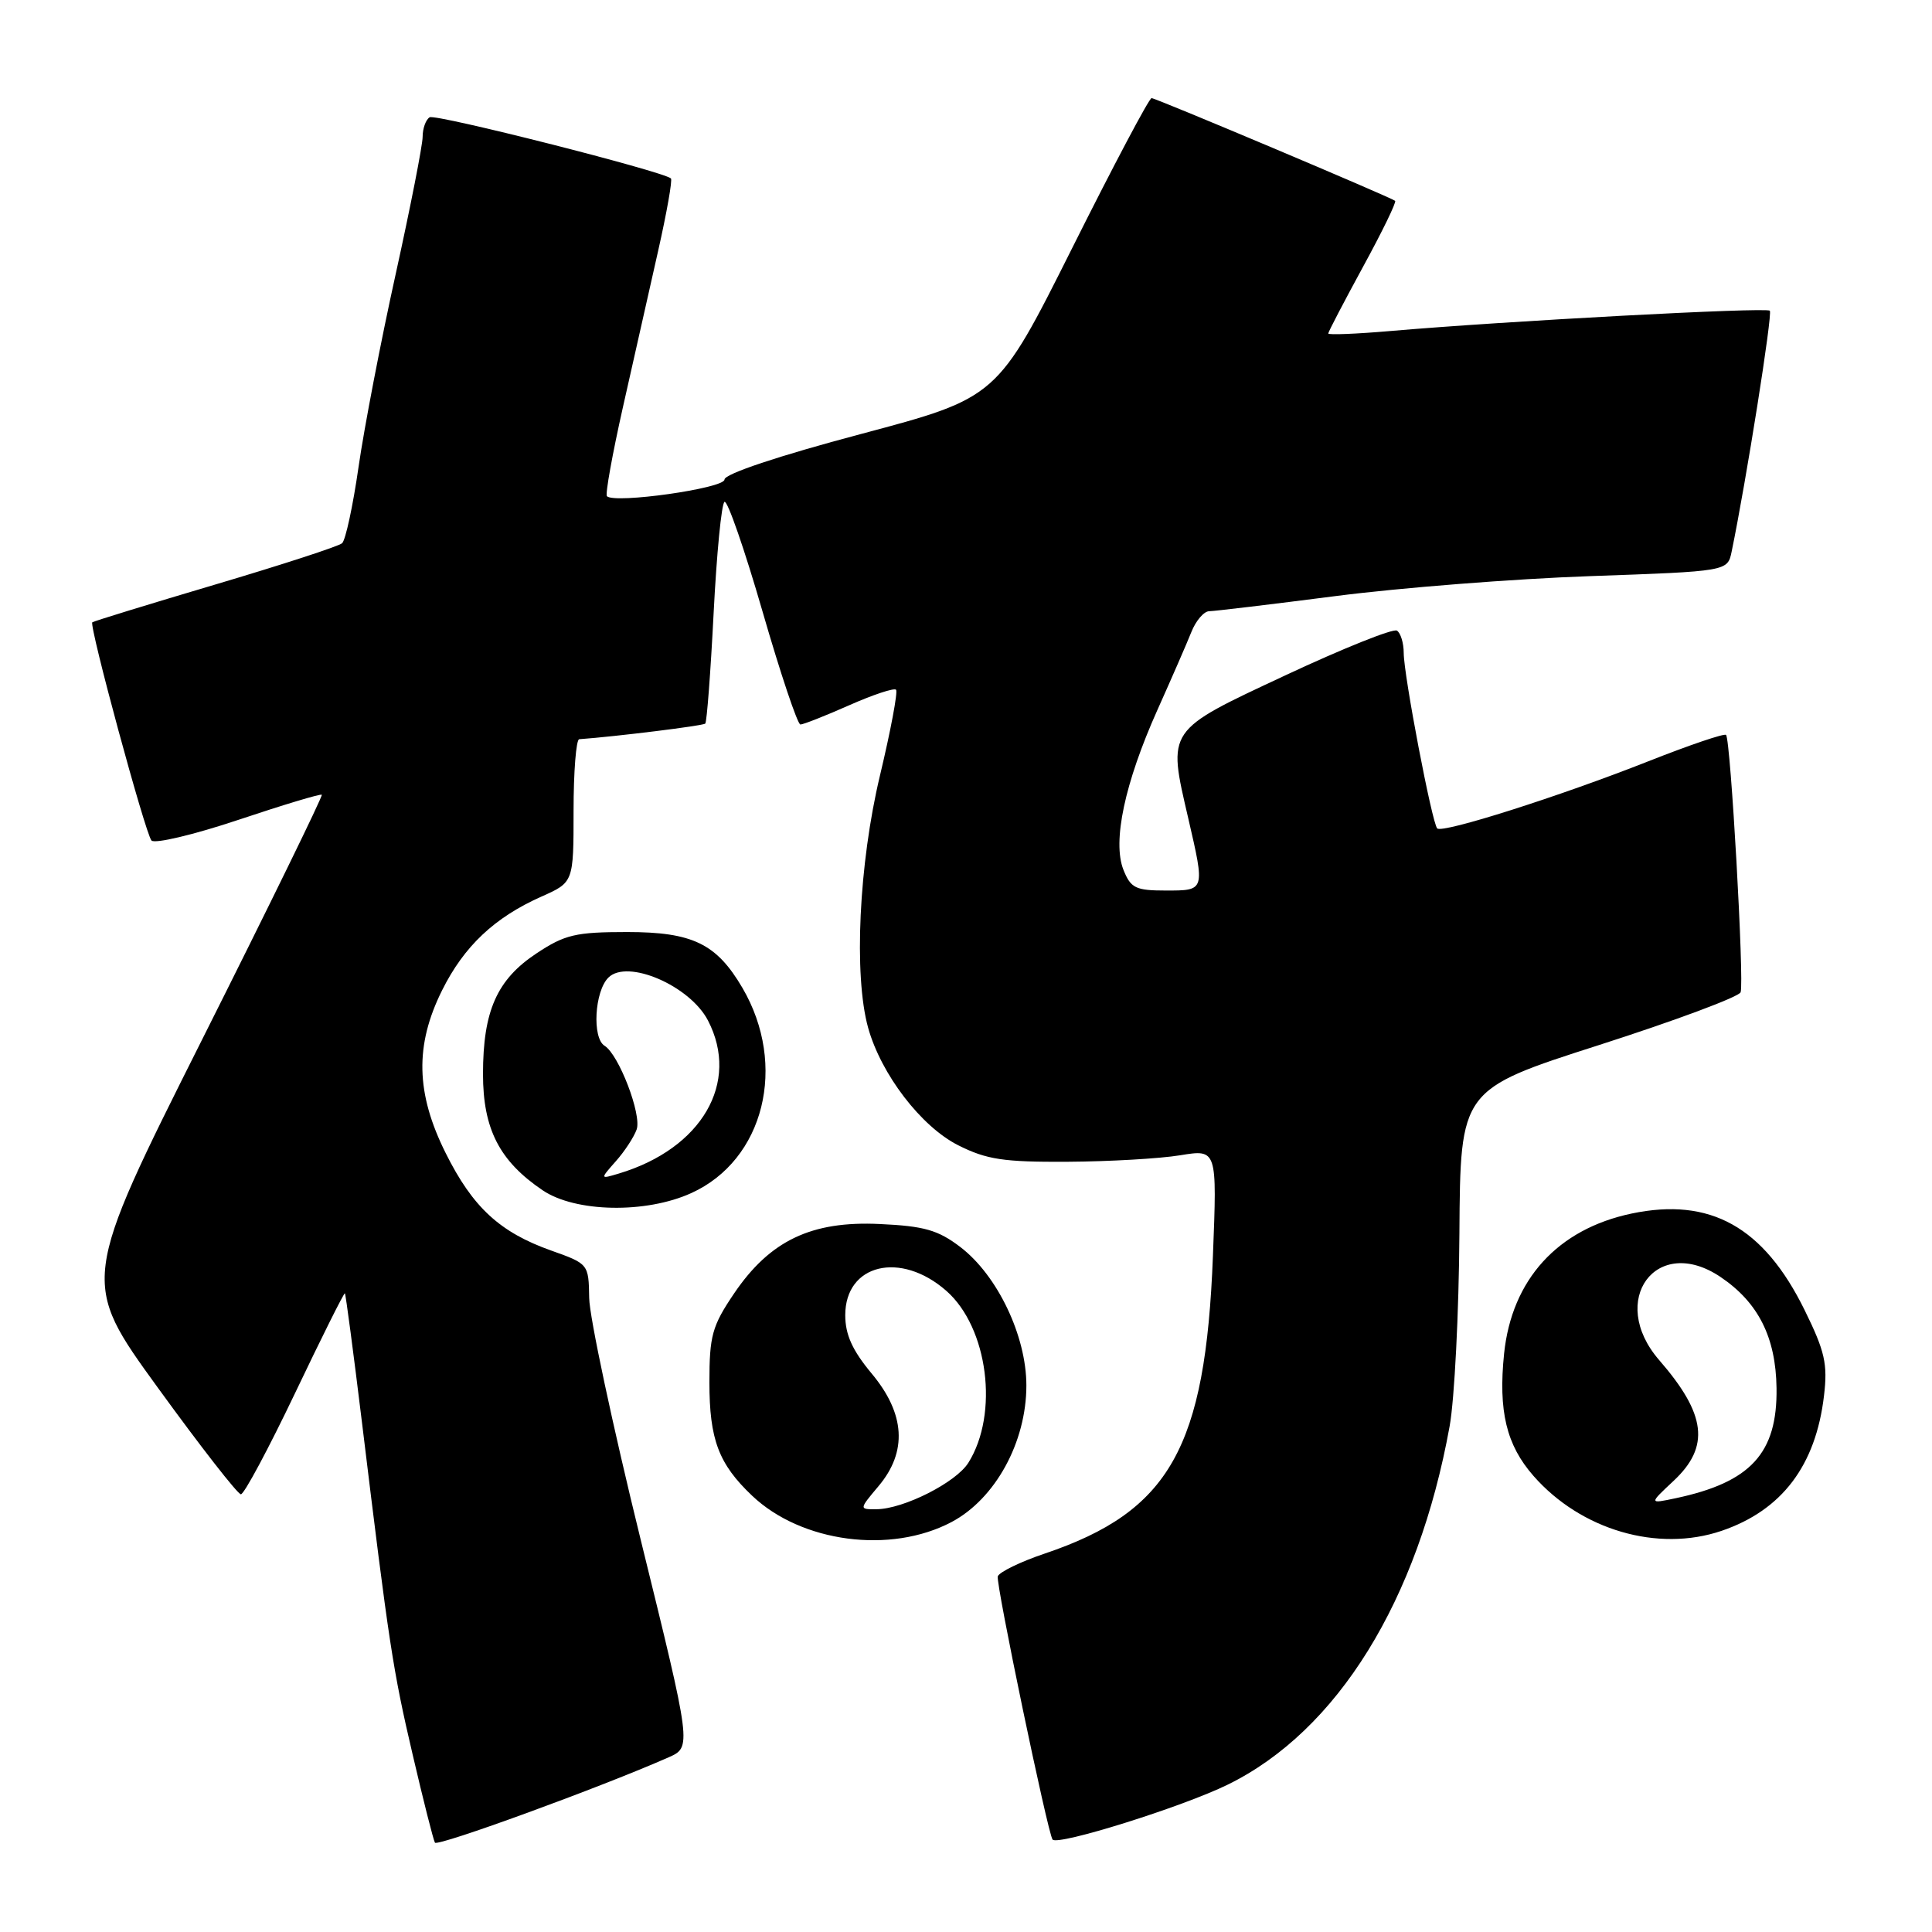 <?xml version="1.0" encoding="UTF-8" standalone="no"?>
<!DOCTYPE svg PUBLIC "-//W3C//DTD SVG 1.1//EN" "http://www.w3.org/Graphics/SVG/1.1/DTD/svg11.dtd" >
<svg xmlns="http://www.w3.org/2000/svg" xmlns:xlink="http://www.w3.org/1999/xlink" version="1.1" viewBox="0 0 256 256">
 <g >
 <path fill="currentColor"
d=" M 88.58 232.86 C 91.66 231.50 91.66 231.50 84.89 204.00 C 81.17 188.88 78.10 174.47 78.07 171.98 C 78.00 167.49 77.97 167.46 73.05 165.71 C 66.23 163.29 62.64 159.98 59.06 152.80 C 55.09 144.86 54.95 138.50 58.58 131.22 C 61.49 125.37 65.54 121.56 71.75 118.80 C 76.00 116.91 76.00 116.91 76.00 107.45 C 76.00 102.25 76.34 97.98 76.75 97.95 C 81.67 97.59 93.16 96.17 93.45 95.88 C 93.66 95.67 94.16 89.07 94.56 81.22 C 94.96 73.37 95.60 66.74 96.00 66.50 C 96.39 66.26 98.66 72.80 101.04 81.03 C 103.42 89.26 105.68 96.00 106.06 96.00 C 106.44 96.00 109.34 94.86 112.50 93.46 C 115.66 92.06 118.46 91.13 118.73 91.39 C 118.99 91.66 118.03 96.77 116.60 102.76 C 113.80 114.47 113.11 129.25 115.03 136.18 C 116.75 142.35 122.05 149.27 126.96 151.75 C 130.74 153.65 132.97 153.99 141.46 153.94 C 146.98 153.91 153.70 153.52 156.38 153.08 C 161.27 152.28 161.27 152.28 160.72 166.39 C 159.74 191.86 155.00 200.26 138.45 205.85 C 135.21 206.94 132.40 208.31 132.21 208.88 C 131.92 209.74 138.84 242.95 139.47 243.75 C 140.15 244.60 156.69 239.42 162.69 236.47 C 177.21 229.35 187.90 212.09 192.08 189.00 C 192.73 185.43 193.31 173.92 193.38 163.44 C 193.50 144.37 193.50 144.37 211.86 138.48 C 221.96 135.24 230.41 132.09 230.64 131.48 C 231.14 130.19 229.32 97.98 228.71 97.38 C 228.48 97.15 223.84 98.73 218.40 100.88 C 206.66 105.52 191.13 110.46 190.44 109.77 C 189.75 109.08 186.00 89.44 186.00 86.52 C 186.00 85.20 185.59 83.87 185.10 83.56 C 184.60 83.25 177.96 85.91 170.35 89.47 C 154.48 96.89 154.70 96.57 157.45 108.43 C 159.68 118.07 159.70 118.00 154.48 118.00 C 150.47 118.00 149.83 117.68 148.86 115.25 C 147.38 111.51 149.03 103.75 153.36 94.08 C 155.23 89.91 157.26 85.26 157.86 83.75 C 158.46 82.24 159.53 80.99 160.23 80.99 C 160.93 80.98 168.47 80.08 177.00 78.98 C 185.53 77.88 200.69 76.69 210.70 76.34 C 228.91 75.70 228.91 75.70 229.45 73.10 C 231.38 63.76 234.90 41.57 234.51 41.17 C 234.03 40.69 199.46 42.54 184.25 43.86 C 179.71 44.25 176.00 44.40 176.00 44.19 C 176.00 43.98 178.08 40.00 180.61 35.35 C 183.15 30.70 185.06 26.77 184.86 26.61 C 184.15 26.08 153.15 13.00 152.59 13.00 C 152.27 13.00 147.54 21.93 142.08 32.85 C 132.14 52.70 132.14 52.70 114.07 57.51 C 103.12 60.42 96.00 62.80 96.00 63.54 C 96.00 64.71 81.44 66.77 80.42 65.75 C 80.18 65.51 81.14 60.18 82.55 53.91 C 83.97 47.63 86.06 38.33 87.21 33.23 C 88.36 28.13 89.12 23.82 88.90 23.64 C 87.70 22.66 57.71 15.06 56.93 15.54 C 56.42 15.86 56.00 17.02 56.00 18.13 C 56.00 19.23 54.39 27.42 52.43 36.32 C 50.46 45.22 48.25 56.72 47.51 61.87 C 46.77 67.02 45.79 71.57 45.33 71.98 C 44.87 72.39 37.30 74.85 28.50 77.46 C 19.70 80.07 12.38 82.32 12.23 82.46 C 11.78 82.88 19.25 110.43 20.07 111.37 C 20.49 111.84 25.68 110.61 31.60 108.63 C 37.52 106.65 42.49 105.15 42.64 105.31 C 42.80 105.46 35.67 120.04 26.81 137.69 C 10.70 169.80 10.70 169.80 20.93 183.90 C 26.55 191.65 31.50 198.00 31.92 198.00 C 32.35 198.00 35.58 191.96 39.10 184.59 C 42.62 177.21 45.59 171.26 45.70 171.37 C 45.81 171.48 46.83 179.20 47.97 188.54 C 51.56 218.02 52.05 221.25 54.68 232.50 C 56.09 238.55 57.42 243.80 57.63 244.16 C 57.95 244.73 79.70 236.79 88.58 232.86 Z  M 126.08 201.68 C 131.88 198.61 136.00 191.10 136.00 183.58 C 136.00 177.02 132.17 168.99 127.24 165.23 C 124.30 162.99 122.46 162.46 116.59 162.19 C 107.52 161.75 102.01 164.38 97.25 171.42 C 94.36 175.70 94.00 176.99 94.00 183.16 C 94.00 190.74 95.22 193.98 99.66 198.19 C 106.19 204.39 118.00 205.95 126.08 201.68 Z  M 228.10 202.85 C 236.10 200.13 240.60 194.21 241.69 184.93 C 242.19 180.73 241.81 179.06 239.11 173.57 C 233.69 162.56 226.61 158.62 216.20 160.80 C 206.40 162.86 200.32 169.54 199.30 179.36 C 198.52 186.97 199.60 191.47 203.20 195.57 C 209.49 202.74 219.66 205.71 228.10 202.85 Z  M 91.60 158.09 C 101.26 153.71 104.38 141.16 98.37 130.89 C 94.94 125.04 91.76 123.50 83.10 123.50 C 76.28 123.50 74.84 123.84 71.10 126.32 C 65.85 129.79 64.00 133.95 64.00 142.32 C 64.00 149.61 66.19 153.86 71.92 157.73 C 76.26 160.65 85.58 160.83 91.60 158.09 Z  M 116.41 196.92 C 120.26 192.35 119.95 187.33 115.50 182.00 C 112.95 178.94 112.00 176.85 112.00 174.27 C 112.00 167.49 119.33 165.72 125.39 171.04 C 130.93 175.90 132.39 187.33 128.31 193.83 C 126.67 196.44 119.75 199.94 116.16 199.98 C 113.82 200.00 113.82 200.00 116.41 196.92 Z  M 221.75 196.23 C 226.61 191.69 226.10 187.41 219.85 180.22 C 212.99 172.31 219.49 163.49 227.97 169.20 C 232.98 172.57 235.31 177.20 235.40 183.93 C 235.52 192.57 231.98 196.42 222.00 198.53 C 218.50 199.27 218.50 199.27 221.75 196.23 Z  M 81.60 153.87 C 82.76 152.57 84.00 150.67 84.36 149.66 C 85.05 147.70 82.00 139.74 80.11 138.57 C 78.44 137.54 78.78 131.37 80.61 129.54 C 83.12 127.03 91.41 130.60 93.81 135.22 C 98.08 143.45 92.99 152.20 82.00 155.50 C 79.50 156.25 79.50 156.25 81.60 153.87 Z "/>
</g>
</svg>